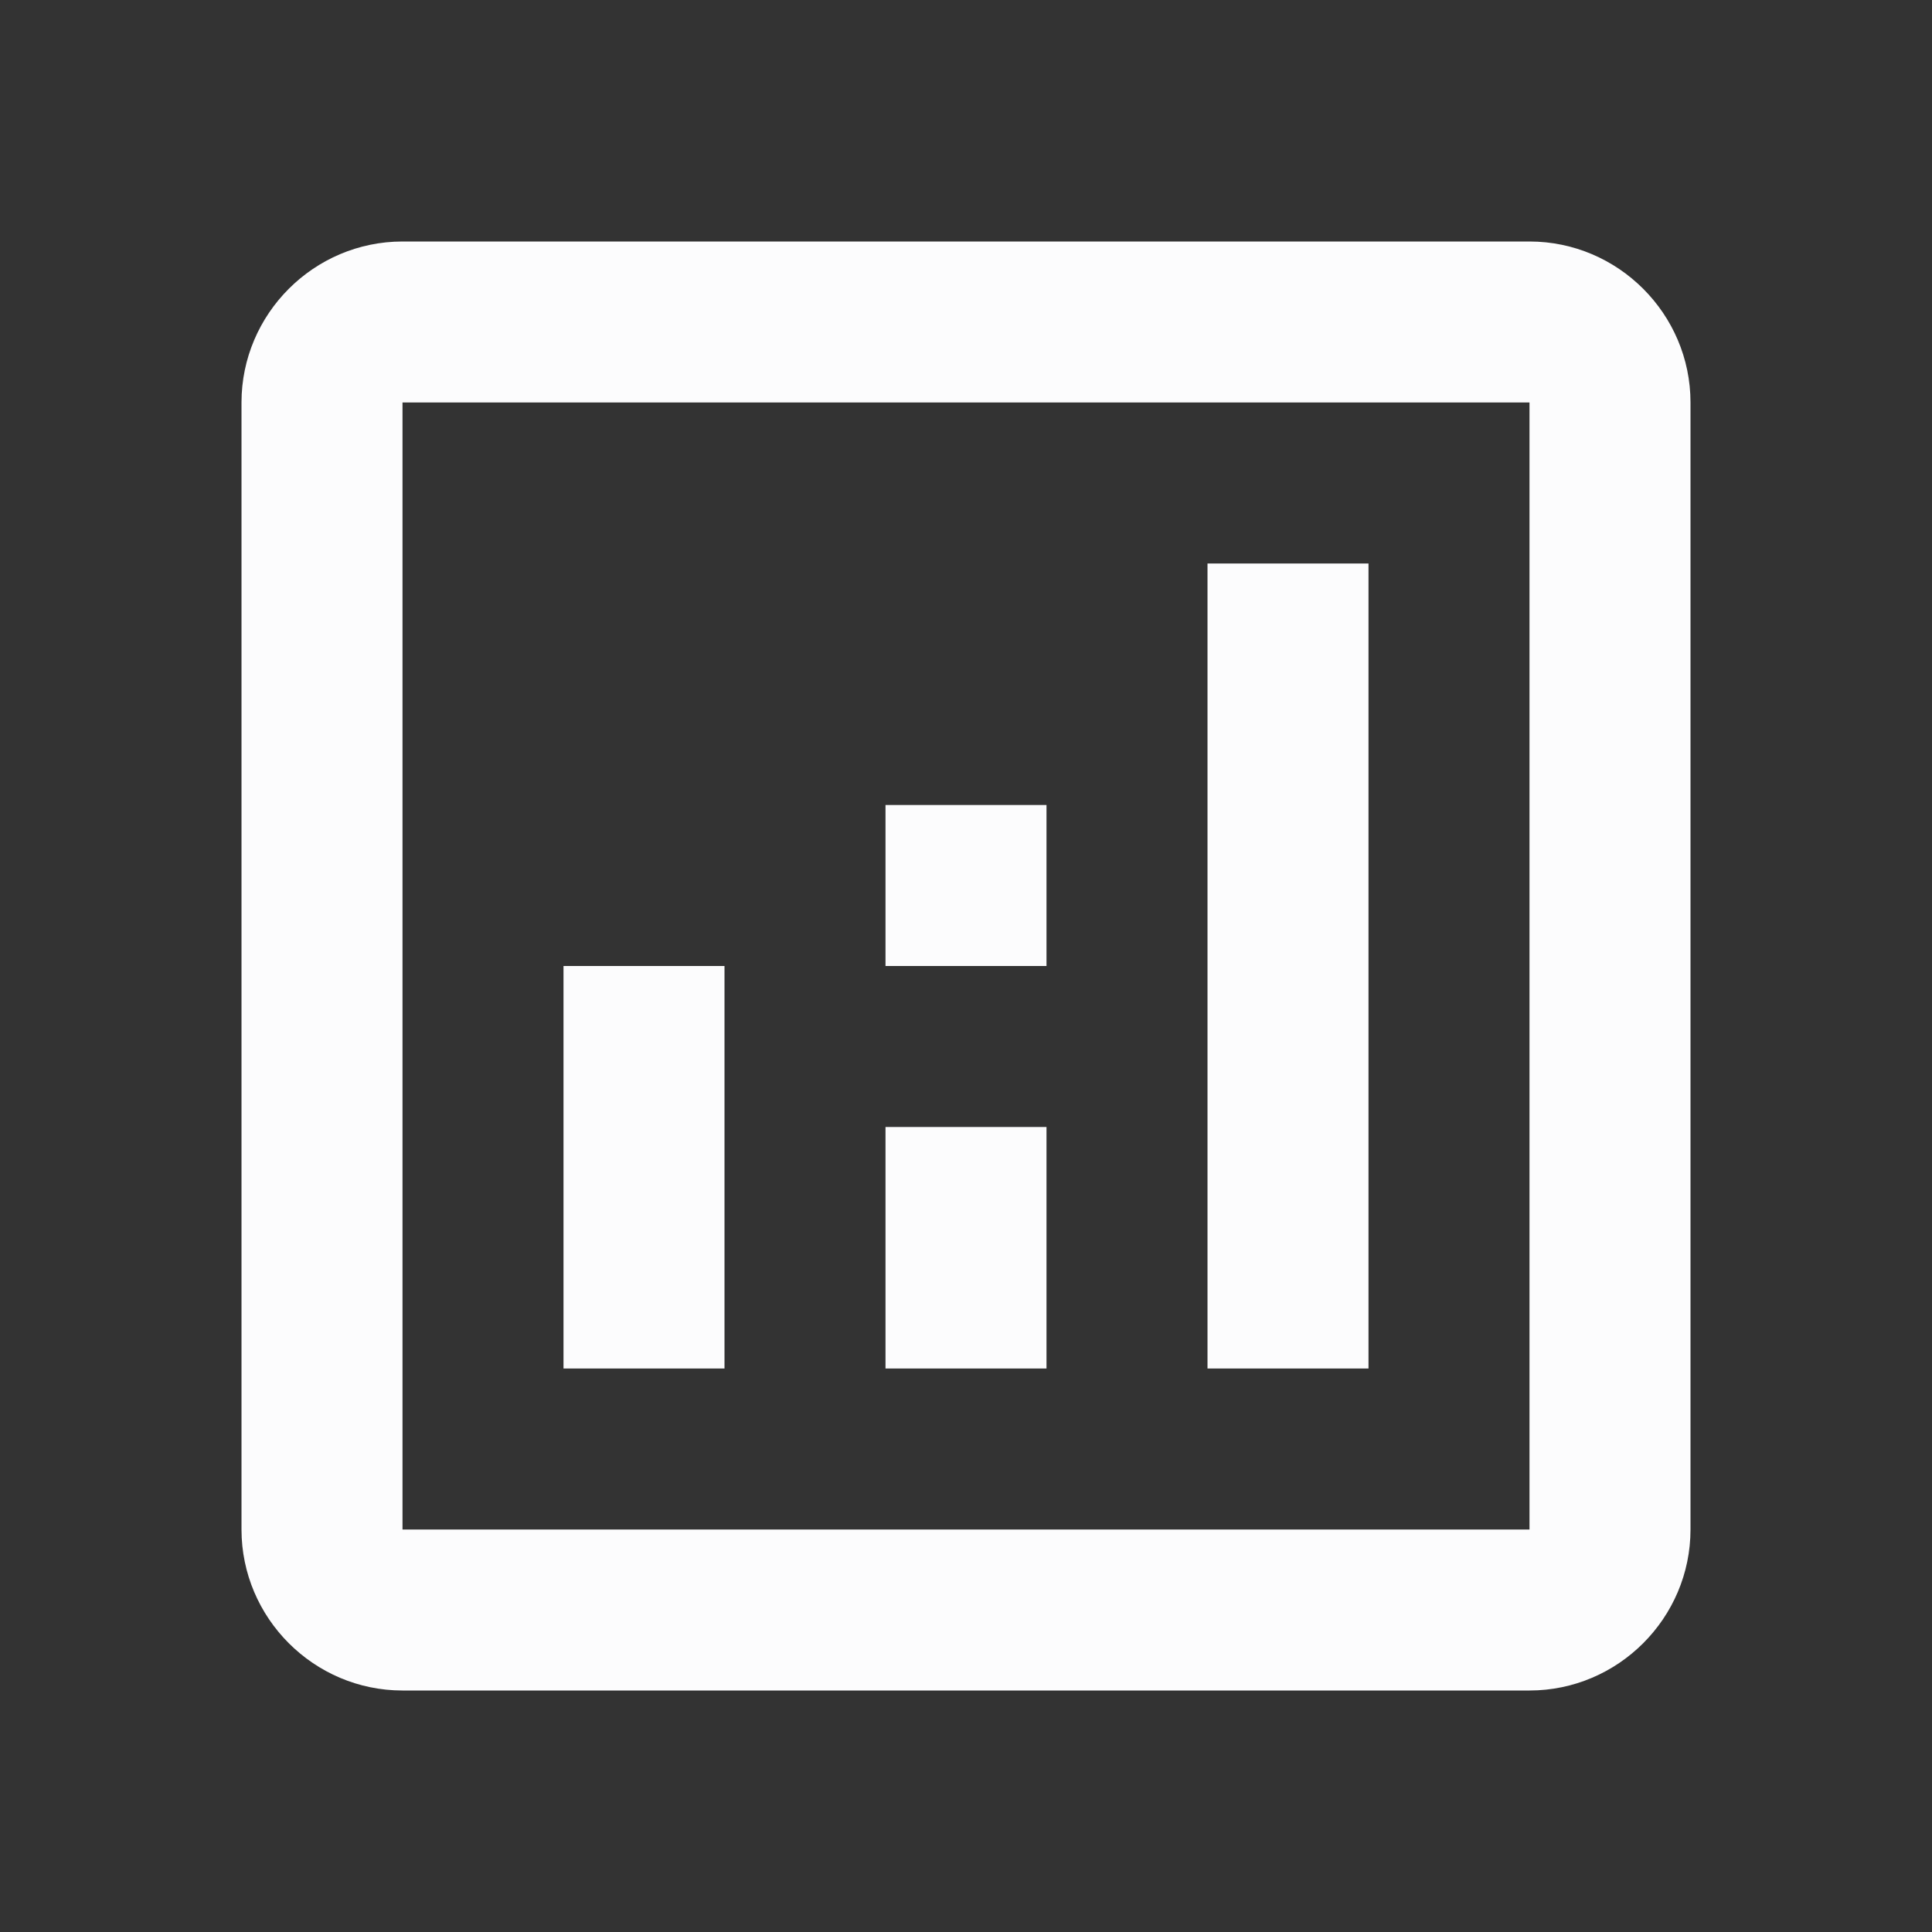 <svg width="24" height="24" viewBox="0 0 24 24" fill="none" xmlns="http://www.w3.org/2000/svg">
<rect x="0" y="0" width="24" height="24" fill="#333333" stroke="none"/>
<g clip-path="url(#clip0_19_25404)">
<path d="M19 3H5C3.9 3 3 3.9 3 5V19C3 20.1 3.9 21 5 21H19C20.1 21 21 20.1 21 19V5C21 3.9 20.1 3 19 3ZM19 19H5V5H19V19Z" fill="#FCFCFD"/>
<path d="M9 12H7V17H9V12Z" fill="#FCFCFD"/>
<path d="M17 7H15V17H17V7Z" fill="#FCFCFD"/>
<path d="M13 14H11V17H13V14Z" fill="#FCFCFD"/>
<path d="M13 10H11V12H13V10Z" fill="#FCFCFD"/>
</g>
<defs>
<clipPath id="clip0_19_25404">
<rect width="24" height="24" fill="white"/>
</clipPath>
</defs>
</svg>
